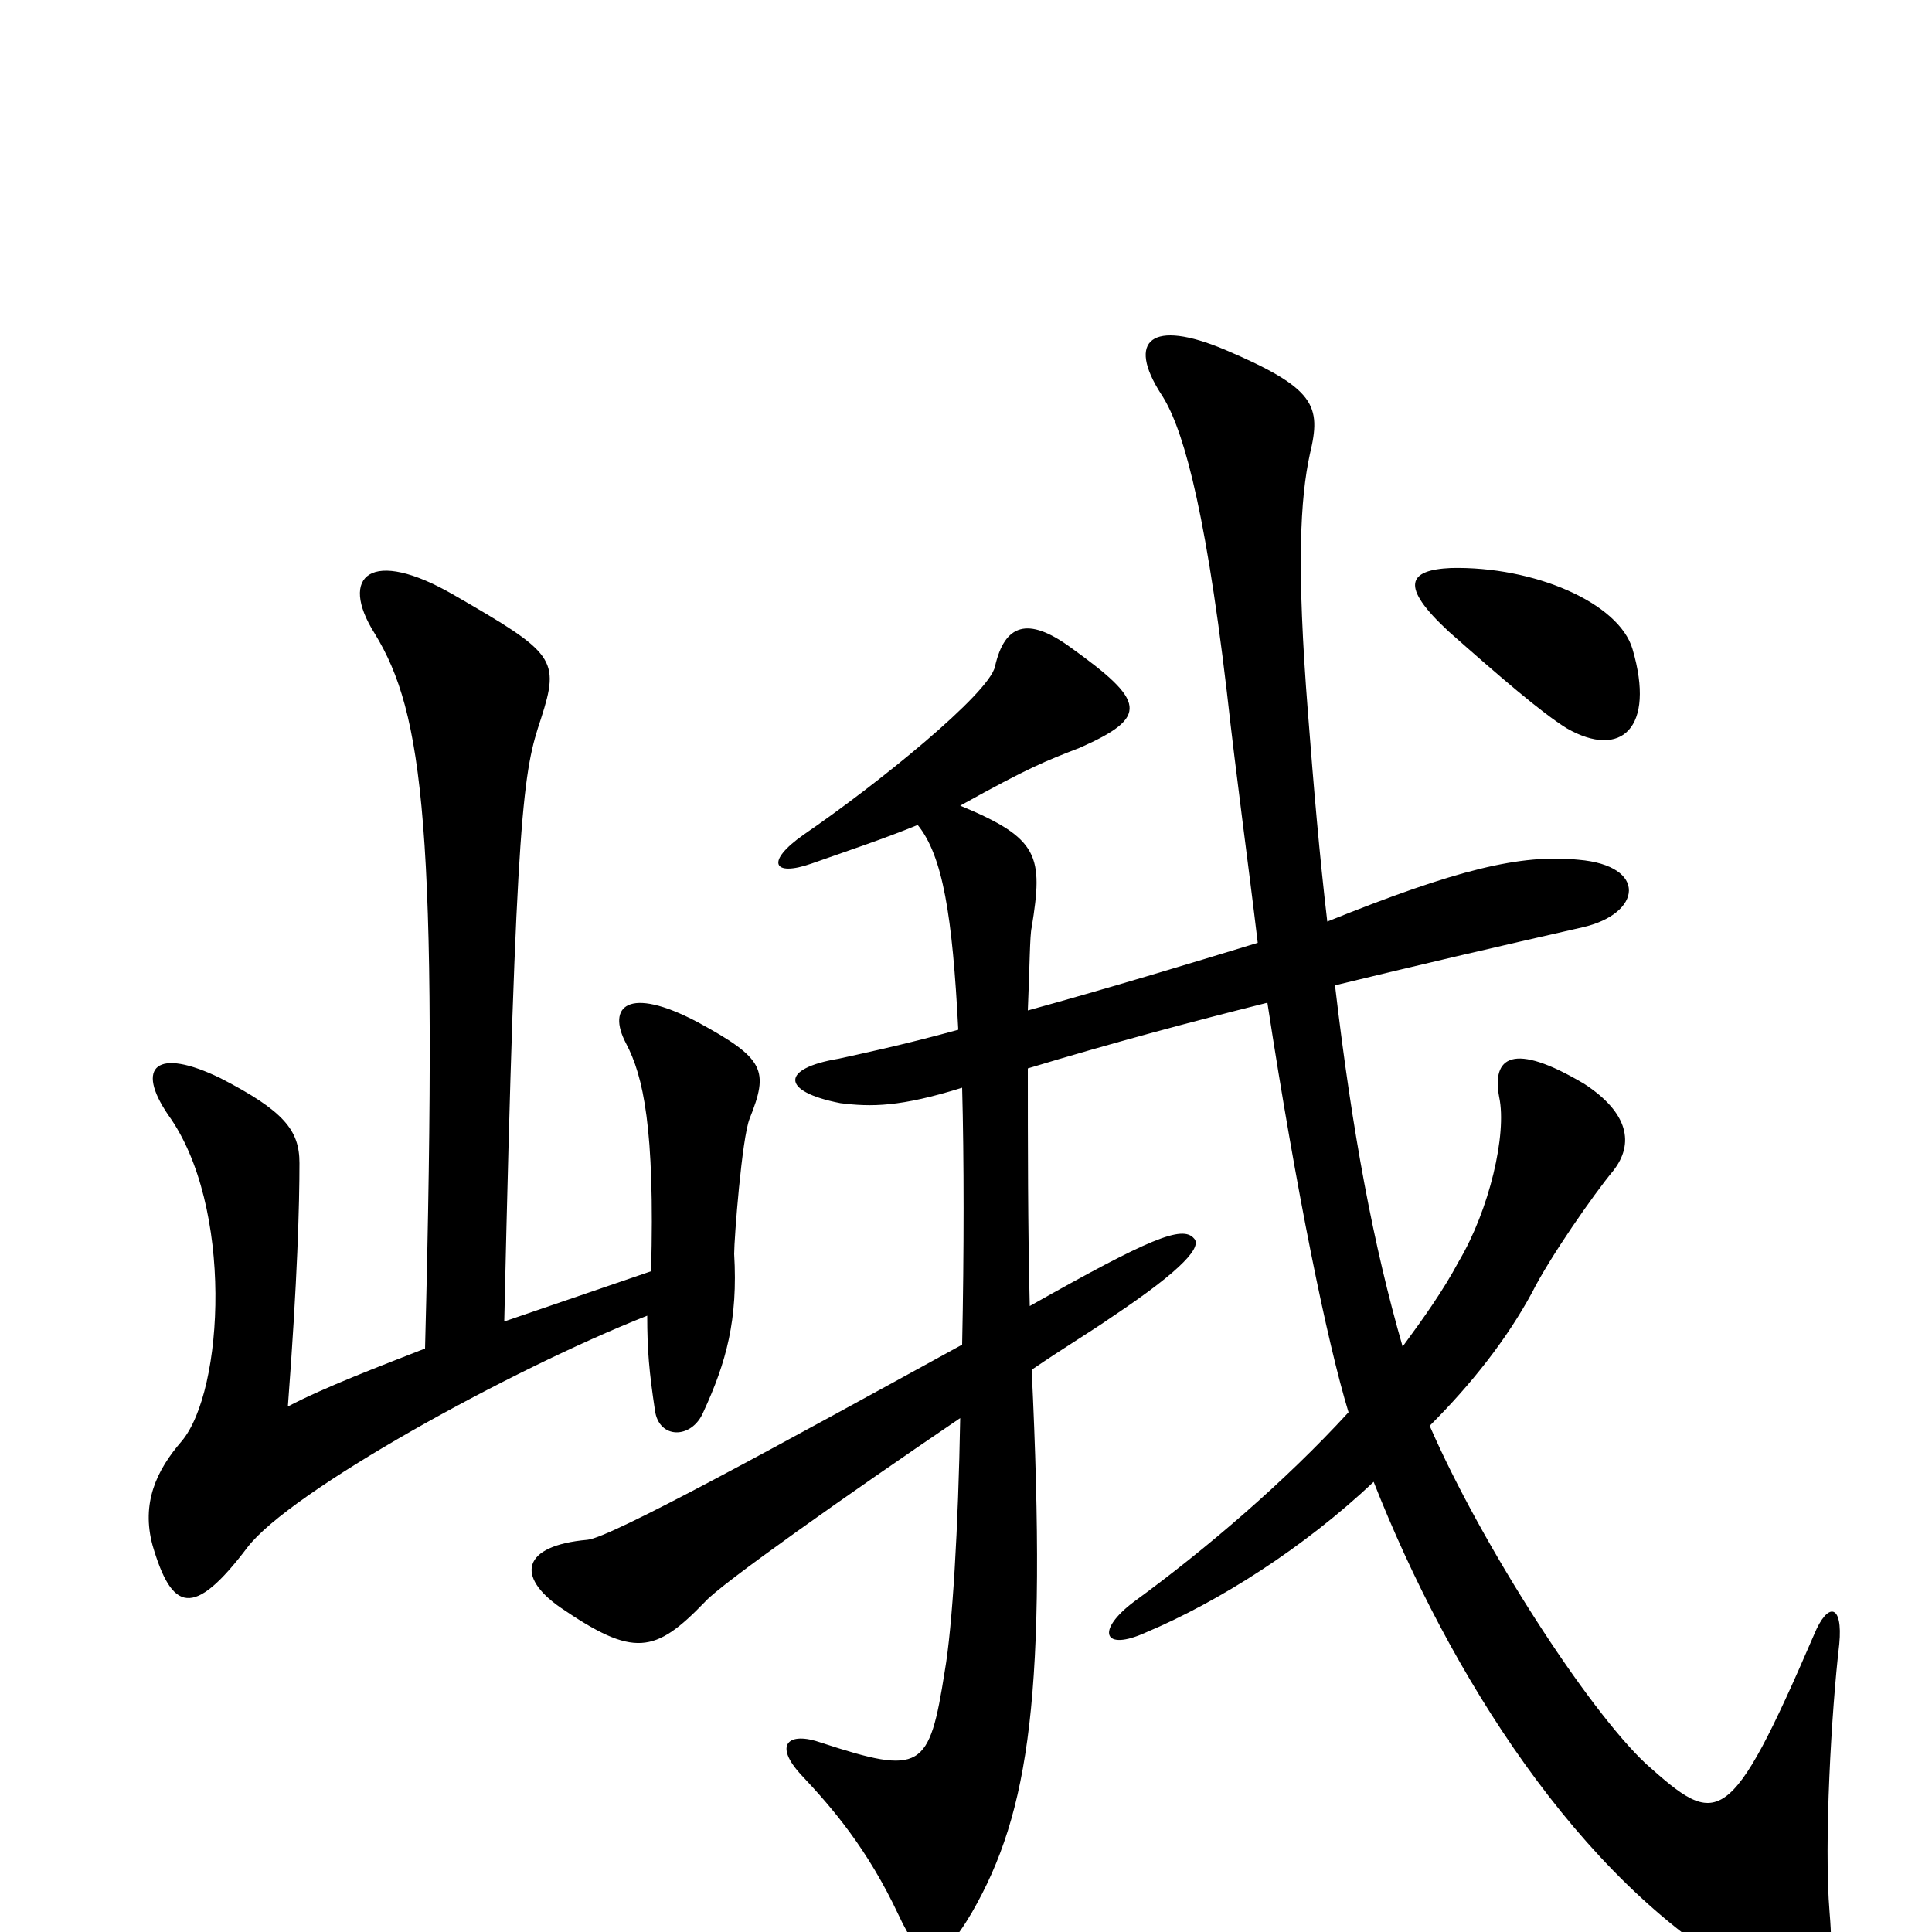 <svg xmlns="http://www.w3.org/2000/svg" viewBox="0 -1000 1000 1000">
	<path fill="#000000" d="M845 -664C838 -688 794 -707 751 -706C729 -705 724 -697 750 -673C776 -650 798 -631 811 -623C839 -607 857 -623 845 -664ZM388 -421C398 -446 396 -452 361 -471C325 -490 314 -479 324 -460C333 -443 339 -416 337 -342L261 -316C267 -584 271 -601 280 -628C290 -659 287 -662 235 -692C192 -717 175 -702 194 -672C219 -631 227 -572 220 -302C197 -293 168 -282 149 -272C154 -338 155 -377 155 -398C155 -415 147 -425 114 -442C81 -458 70 -448 87 -423C121 -376 116 -280 94 -254C81 -239 73 -222 79 -200C89 -166 100 -162 128 -199C150 -228 264 -291 335 -319C335 -301 336 -290 339 -270C341 -255 358 -255 364 -269C376 -295 382 -317 380 -351C380 -359 384 -411 388 -421ZM952 -149C954 -170 946 -171 939 -154C895 -52 889 -54 852 -87C822 -115 767 -200 740 -262C762 -284 780 -307 793 -331C802 -349 825 -382 835 -394C846 -408 843 -424 820 -439C783 -461 772 -453 776 -432C780 -413 771 -374 755 -347C747 -332 737 -318 726 -303C711 -355 700 -413 691 -490C732 -500 775 -510 819 -520C850 -527 853 -552 817 -555C787 -558 754 -550 687 -523C683 -557 680 -592 677 -631C671 -707 673 -742 678 -765C684 -790 681 -799 634 -819C596 -835 583 -824 601 -796C611 -781 623 -744 635 -642C640 -597 646 -554 651 -512C615 -501 572 -488 532 -477C533 -500 533 -516 534 -520C540 -557 538 -566 497 -583C533 -603 541 -606 559 -613C595 -629 593 -637 554 -665C532 -681 520 -677 515 -655C512 -641 454 -594 416 -568C396 -554 400 -546 420 -553C437 -559 458 -566 475 -573C488 -557 493 -526 496 -467C467 -459 443 -454 434 -452C404 -447 404 -435 435 -429C451 -427 466 -427 498 -437C499 -400 499 -352 498 -304C405 -253 316 -204 304 -203C270 -200 267 -184 290 -168C328 -142 339 -144 365 -171C373 -180 438 -226 497 -266C496 -209 493 -158 489 -135C481 -84 477 -81 425 -98C408 -104 400 -97 415 -81C431 -64 449 -43 465 -9C477 17 486 19 503 -10C533 -62 542 -124 534 -291C550 -302 565 -311 575 -318C614 -344 622 -355 618 -359C612 -366 595 -359 533 -324C532 -364 532 -409 532 -447C575 -460 616 -471 656 -481C671 -383 687 -305 698 -269C665 -233 624 -198 587 -171C567 -156 571 -145 593 -155C631 -171 675 -199 711 -233C750 -134 817 -27 903 22C940 44 951 37 947 -10C944 -46 948 -115 952 -149Z"/>
</svg>